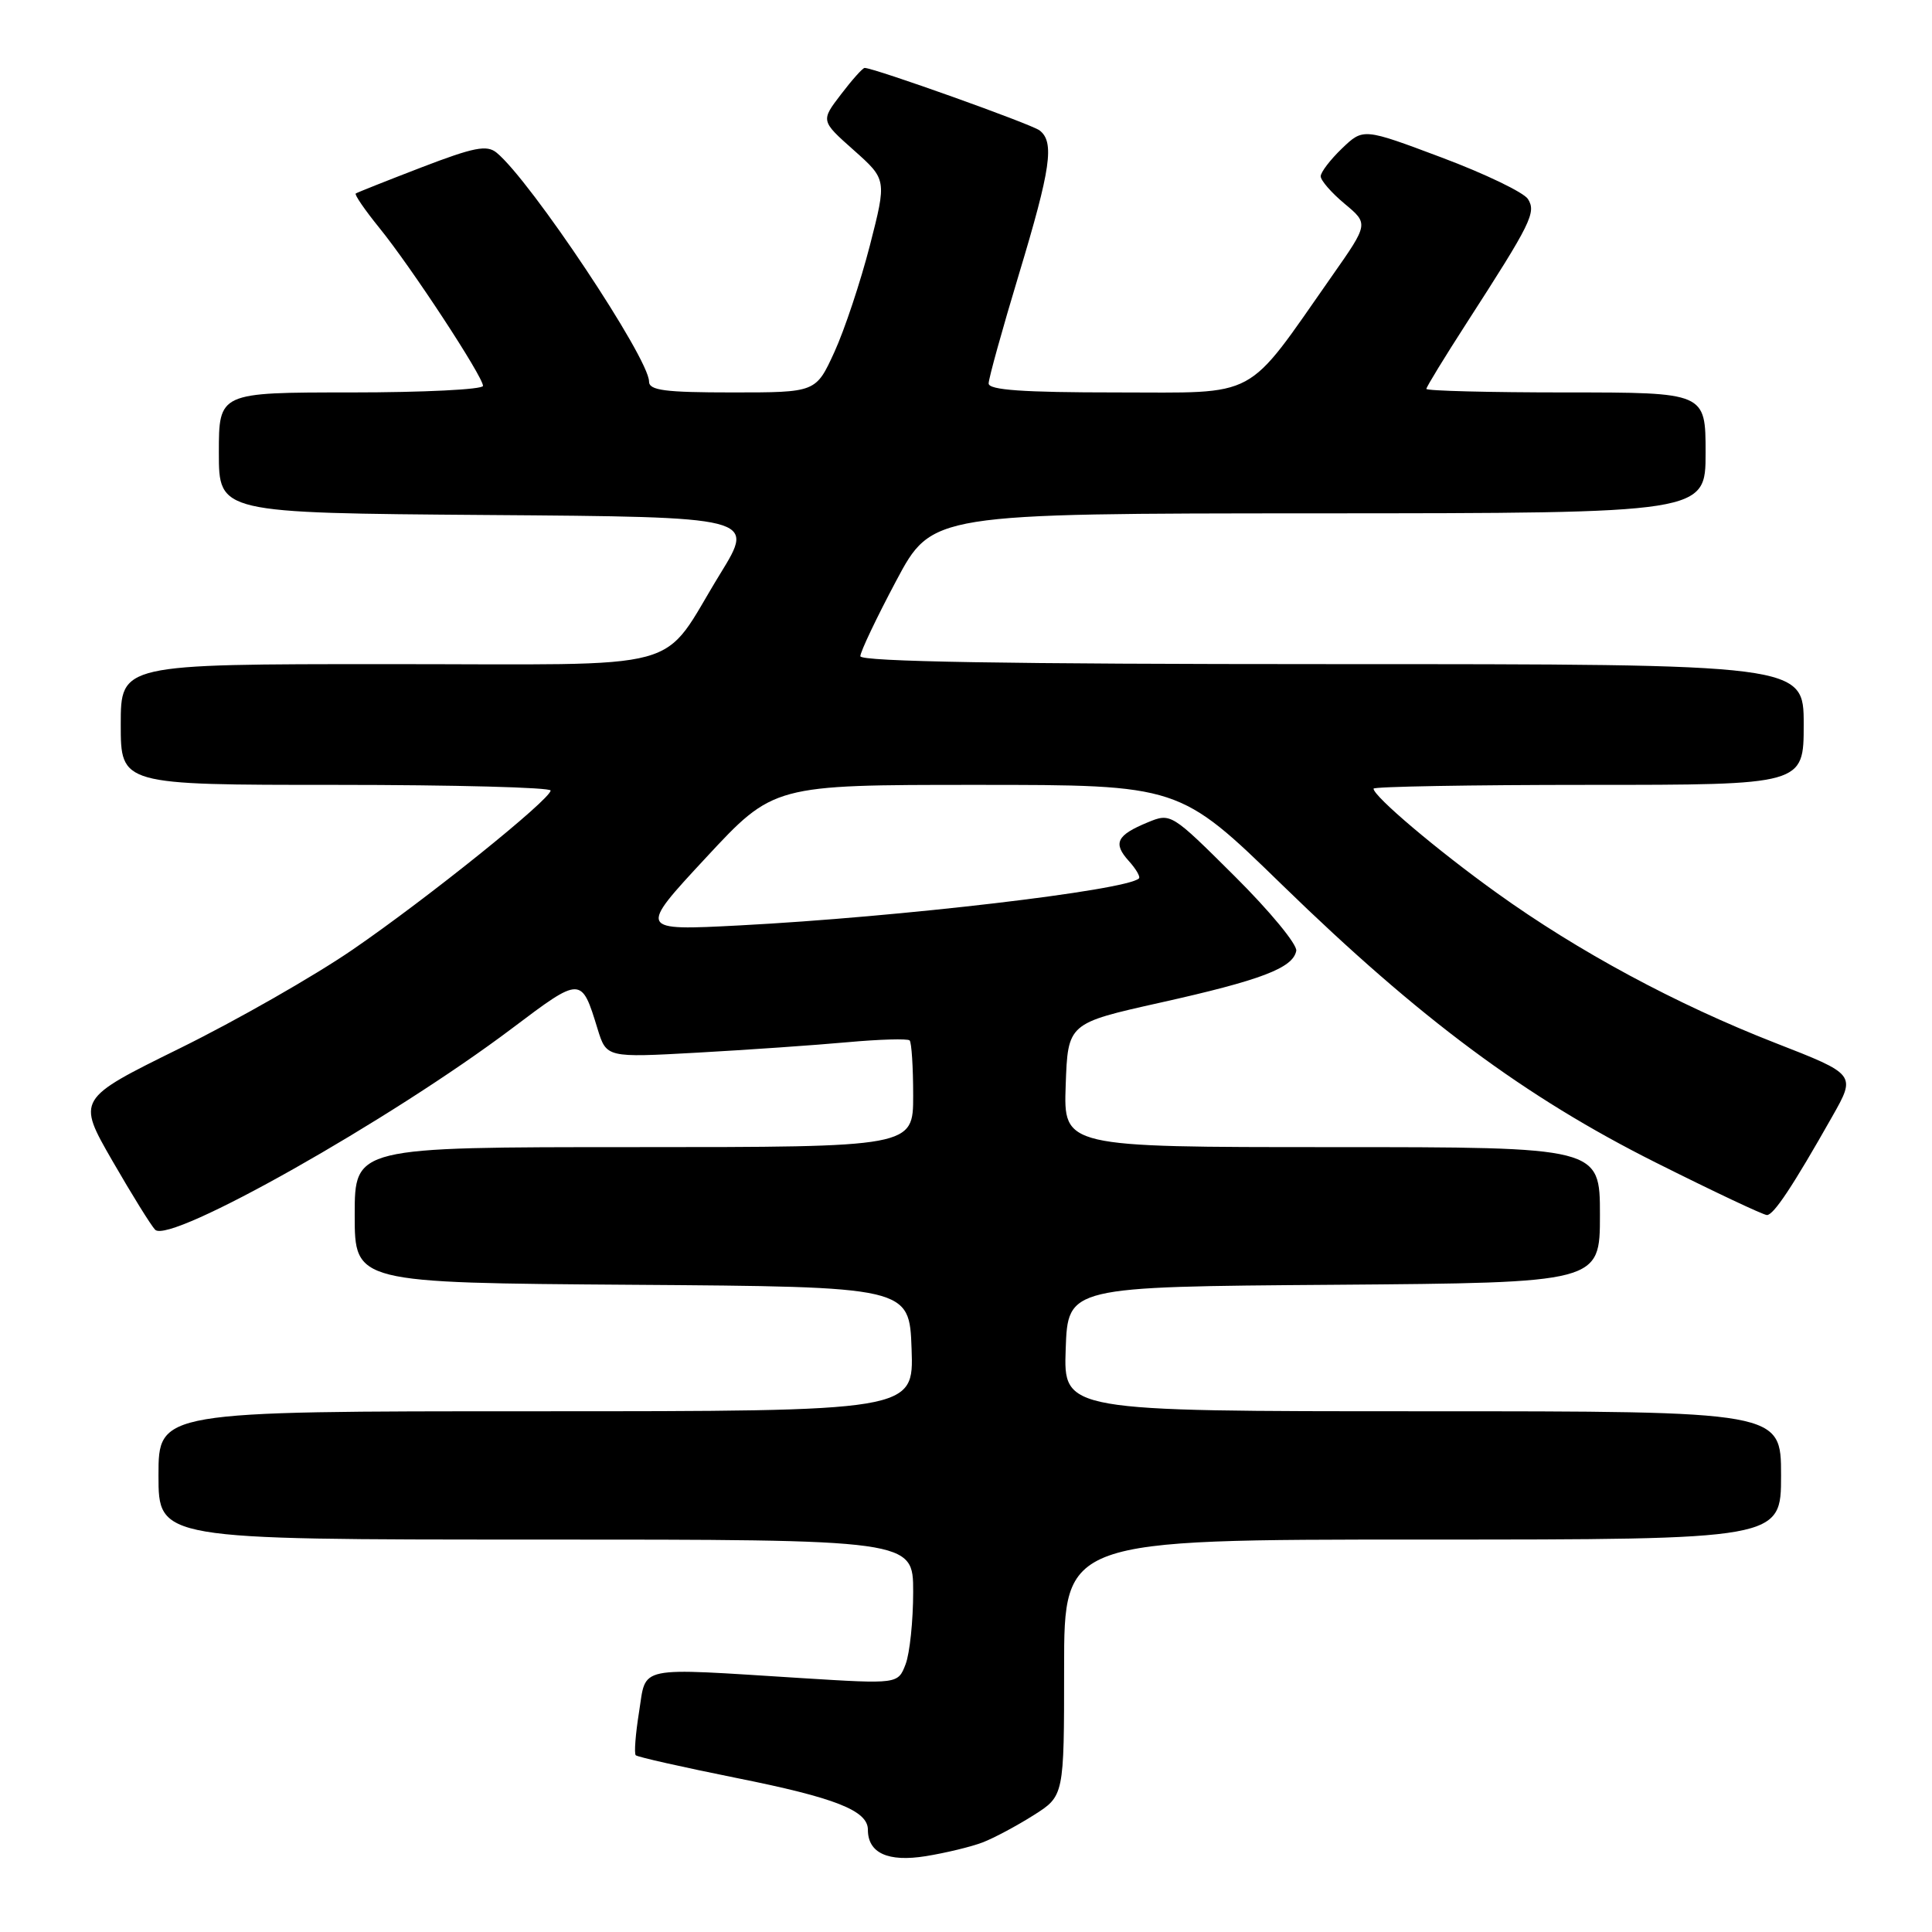 <?xml version="1.0" encoding="UTF-8" standalone="no"?>
<!DOCTYPE svg PUBLIC "-//W3C//DTD SVG 1.1//EN" "http://www.w3.org/Graphics/SVG/1.1/DTD/svg11.dtd" >
<svg xmlns="http://www.w3.org/2000/svg" xmlns:xlink="http://www.w3.org/1999/xlink" version="1.1" viewBox="0 0 256 256">
 <g >
 <path fill="currentColor"
d=" M 130.20 244.13 C 131.69 243.56 134.72 241.94 136.95 240.53 C 141.00 237.97 141.00 237.97 141.00 220.99 C 141.00 204.00 141.00 204.00 188.50 204.00 C 236.00 204.00 236.00 204.00 236.00 195.50 C 236.00 187.00 236.00 187.00 188.46 187.00 C 140.92 187.00 140.92 187.00 141.21 178.75 C 141.50 170.50 141.50 170.50 176.75 170.24 C 212.00 169.97 212.00 169.97 212.00 160.99 C 212.00 152.00 212.00 152.00 176.46 152.00 C 140.92 152.00 140.92 152.00 141.21 143.79 C 141.50 135.59 141.50 135.59 153.72 132.86 C 167.09 129.88 171.33 128.27 171.76 125.99 C 171.92 125.17 168.25 120.72 163.60 116.10 C 155.19 107.73 155.14 107.70 152.05 108.98 C 147.96 110.67 147.45 111.73 149.56 114.07 C 150.53 115.14 151.14 116.19 150.91 116.40 C 149.25 117.98 119.24 121.51 98.03 122.62 C 84.56 123.32 84.56 123.32 93.53 113.66 C 102.50 104.00 102.50 104.00 129.38 104.00 C 156.27 104.00 156.27 104.00 169.93 117.29 C 188.15 135.02 202.06 145.35 219.39 154.04 C 227.03 157.87 233.66 161.00 234.13 161.00 C 235.02 161.00 237.57 157.16 242.79 147.93 C 245.94 142.37 245.94 142.37 235.22 138.19 C 222.11 133.07 209.12 126.07 198.35 118.33 C 190.43 112.65 182.00 105.51 182.00 104.50 C 182.00 104.23 194.82 104.00 210.50 104.00 C 239.00 104.00 239.00 104.00 239.00 96.00 C 239.00 88.00 239.00 88.00 176.50 88.00 C 133.37 88.00 114.00 87.67 114.00 86.95 C 114.00 86.37 116.14 81.87 118.75 76.96 C 123.50 68.04 123.50 68.04 174.75 68.02 C 226.00 68.00 226.00 68.00 226.00 60.00 C 226.00 52.00 226.00 52.00 207.50 52.00 C 197.32 52.00 189.00 51.79 189.00 51.53 C 189.00 51.28 191.41 47.34 194.35 42.78 C 202.90 29.53 203.58 28.15 202.46 26.37 C 201.91 25.50 196.78 23.03 191.05 20.88 C 180.64 16.97 180.64 16.97 177.82 19.67 C 176.27 21.16 175.00 22.82 175.00 23.36 C 175.00 23.91 176.43 25.55 178.17 27.00 C 181.35 29.65 181.35 29.65 176.49 36.58 C 164.86 53.18 167.03 52.00 147.93 52.00 C 135.53 52.00 131.00 51.68 131.00 50.81 C 131.00 50.16 132.80 43.67 135.00 36.38 C 139.25 22.30 139.75 18.82 137.75 17.28 C 136.66 16.44 115.82 9.00 114.57 9.00 C 114.31 9.00 112.90 10.58 111.43 12.51 C 108.75 16.01 108.75 16.01 113.13 19.90 C 117.50 23.79 117.50 23.79 115.26 32.54 C 114.02 37.35 111.91 43.70 110.56 46.65 C 108.11 52.00 108.11 52.00 97.06 52.00 C 88.08 52.00 86.00 51.73 86.00 50.55 C 86.00 47.48 70.30 23.91 65.80 20.23 C 64.51 19.17 62.80 19.51 55.87 22.17 C 51.27 23.94 47.34 25.50 47.14 25.64 C 46.94 25.78 48.35 27.83 50.27 30.20 C 54.46 35.35 64.00 49.90 64.00 51.13 C 64.00 51.61 56.12 52.00 46.50 52.00 C 29.00 52.00 29.00 52.00 29.00 59.99 C 29.00 67.97 29.00 67.97 64.53 68.24 C 100.06 68.50 100.06 68.50 95.45 76.00 C 87.26 89.32 92.11 88.00 51.33 88.00 C 16.00 88.00 16.00 88.00 16.00 96.00 C 16.00 104.00 16.00 104.00 44.50 104.00 C 60.18 104.00 72.98 104.34 72.96 104.75 C 72.88 105.97 56.67 119.01 46.73 125.83 C 41.65 129.32 31.35 135.20 23.84 138.90 C 10.18 145.63 10.18 145.63 14.90 153.83 C 17.50 158.34 20.05 162.44 20.56 162.95 C 22.53 164.89 51.78 148.38 67.88 136.24 C 77.02 129.35 77.04 129.35 79.18 136.33 C 80.36 140.15 80.36 140.15 92.43 139.48 C 99.07 139.11 108.00 138.49 112.28 138.10 C 116.56 137.71 120.27 137.61 120.53 137.86 C 120.79 138.12 121.00 141.41 121.00 145.17 C 121.00 152.00 121.00 152.00 84.00 152.00 C 47.00 152.00 47.00 152.00 47.00 160.99 C 47.00 169.98 47.00 169.98 83.75 170.24 C 120.50 170.50 120.50 170.50 120.79 178.75 C 121.08 187.00 121.08 187.00 71.04 187.00 C 21.00 187.00 21.00 187.00 21.00 195.50 C 21.00 204.00 21.00 204.00 71.00 204.00 C 121.00 204.00 121.00 204.00 121.00 210.93 C 121.00 214.75 120.55 219.06 120.00 220.51 C 118.99 223.15 118.99 223.15 106.25 222.36 C 84.06 220.97 85.67 220.63 84.68 226.83 C 84.21 229.76 84.01 232.35 84.24 232.58 C 84.47 232.81 90.48 234.16 97.58 235.59 C 110.68 238.21 115.00 239.91 115.00 242.45 C 115.00 245.54 117.66 246.76 122.68 245.95 C 125.33 245.52 128.72 244.70 130.20 244.13 Z "/>
</g>
</svg>